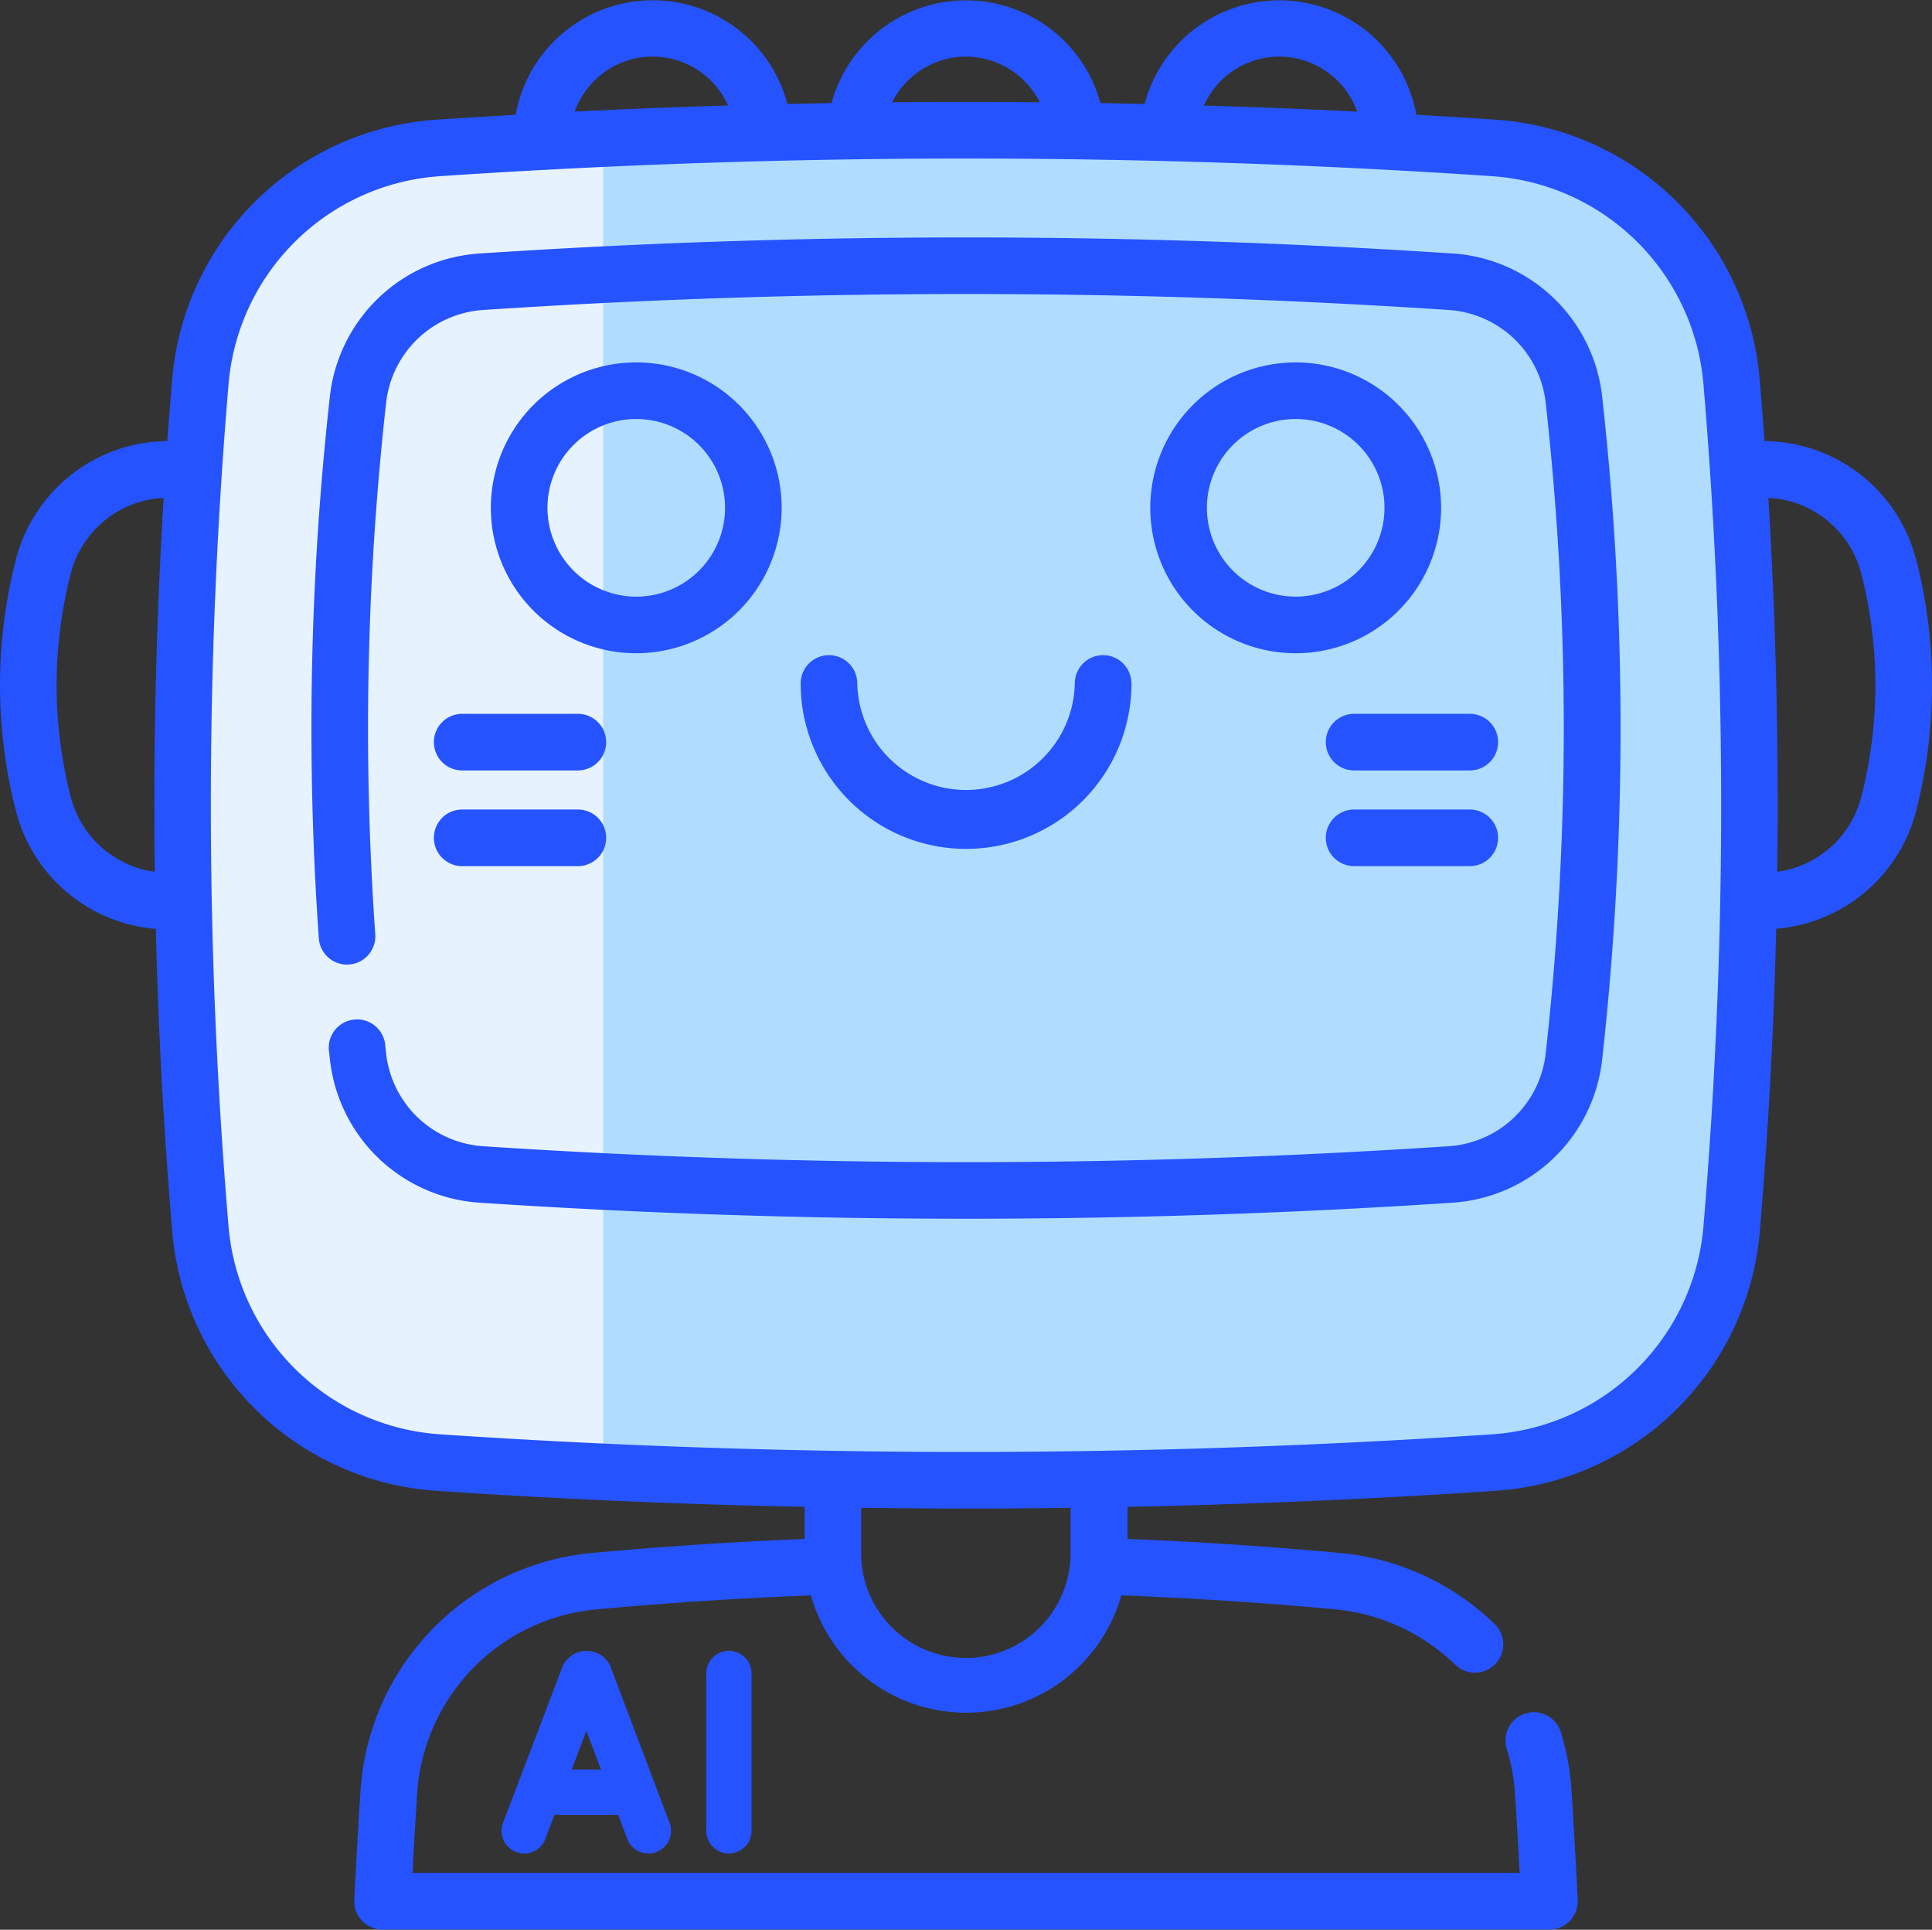 <svg xmlns="http://www.w3.org/2000/svg" width="79.047" height="78.941" viewBox="0 0 79.047 78.941"><rect x="0" y="0" width="79.047" height="78.941" fill="#333333" stroke="none"/><g transform="translate(-930 -958.059)"><path d="M3537.674,2214.627l5-8.4,7.3-1.706h41.133l7.218,4.093,2.3,6.008v36.292l-4.01,6.569-8.194,1.486h-39.9l-6.824-3-4.025-5.058Z" transform="translate(-2600 -1241)" fill="#b0ddff"/><path d="M3554.675,2204.525v55.3l-8.966-1.066-3.914-2.392-3.759-5.283v-34.665l1.811-7,5.862-4.894Z" transform="translate(-2600 -1241)" fill="#e6f3ff"/><g transform="translate(929.996 957.714)"><path d="M78.391,23.2A6.453,6.453,0,0,0,72.3,18.391l-.1,0q-.091-1.262-.2-2.522A11.625,11.625,0,0,0,61.213,5.242q-1.627-.11-3.259-.2A5.7,5.7,0,0,0,46.835,4.6c-.6-.014-1.2-.028-1.807-.038a5.7,5.7,0,0,0-11,0c-.6.01-1.2.024-1.807.038a5.7,5.7,0,0,0-11.12.442q-1.631.093-3.259.2A11.625,11.625,0,0,0,7.048,15.867q-.106,1.259-.2,2.522l-.1,0A6.453,6.453,0,0,0,.664,23.2a20.654,20.654,0,0,0,0,10.356,6.45,6.45,0,0,0,5.715,4.788q.151,6.2.669,12.361A11.625,11.625,0,0,0,17.842,61.33q7.514.506,15.085.657V63.3c-2.873.114-5.794.307-8.7.574a10.448,10.448,0,0,0-9.473,9.729c-.1,1.514-.182,3.015-.254,4.462a1.158,1.158,0,0,0,1.157,1.216H63.4a1.158,1.158,0,0,0,1.157-1.216c-.072-1.447-.158-2.949-.254-4.461a10.323,10.323,0,0,0-.438-2.4,1.158,1.158,0,1,0-2.213.684,8.012,8.012,0,0,1,.34,1.861c.069,1.083.132,2.16.189,3.215h-45.3c.057-1.055.12-2.132.189-3.215a8.091,8.091,0,0,1,7.374-7.57c2.92-.268,5.854-.459,8.738-.571a6.6,6.6,0,0,0,12.7,0c2.886.112,5.821.3,8.741.571a8.157,8.157,0,0,1,4.922,2.265,1.158,1.158,0,0,0,1.614-1.661,10.48,10.48,0,0,0-6.324-2.91c-2.906-.267-5.828-.459-8.7-.574V61.987q7.562-.154,15.085-.657A11.625,11.625,0,0,0,72.008,50.7q.52-6.157.669-12.361a6.45,6.45,0,0,0,5.716-4.789,20.668,20.668,0,0,0,0-10.357ZM52.347,2.661a3.387,3.387,0,0,1,3.186,2.25q-3.132-.155-6.272-.248A3.381,3.381,0,0,1,52.347,2.661Zm-12.82,0A3.4,3.4,0,0,1,42.548,4.53q-3.021-.028-6.043,0A3.394,3.394,0,0,1,39.527,2.661Zm-12.82,0a3.381,3.381,0,0,1,3.086,2q-3.139.094-6.272.248a3.386,3.386,0,0,1,3.186-2.25Zm-23.8,30.32a18.363,18.363,0,0,1,0-9.207A4.125,4.125,0,0,1,6.7,20.714c-.309,5.085-.43,10.192-.363,15.294a4.119,4.119,0,0,1-3.428-3.027Zm40.9,30.837a4.285,4.285,0,1,1-8.569,0V62.026q2.142.028,4.285.031t4.285-.031ZM69.7,50.51a9.308,9.308,0,0,1-8.642,8.509,321.382,321.382,0,0,1-43.061,0A9.308,9.308,0,0,1,9.355,50.51a205.144,205.144,0,0,1,0-34.448A9.308,9.308,0,0,1,18,7.553c7.143-.481,14.337-.722,21.53-.722s14.387.241,21.53.722A9.308,9.308,0,0,1,69.7,16.062,205.129,205.129,0,0,1,69.7,50.51ZM76.148,32.98a4.12,4.12,0,0,1-3.428,3.028c.067-5.1-.054-10.209-.363-15.294a4.125,4.125,0,0,1,3.791,3.06,18.364,18.364,0,0,1,0,9.207Z" fill="#2553ff"/><path d="M129.225,63.908a301.587,301.587,0,0,0-39.8,0A6.59,6.59,0,0,0,83.3,69.752a122.463,122.463,0,0,0-.452,22.184,1.158,1.158,0,0,0,2.31-.164,120.117,120.117,0,0,1,.444-21.764,4.276,4.276,0,0,1,3.976-3.79,299.275,299.275,0,0,1,39.49,0,4.276,4.276,0,0,1,3.976,3.79,120.189,120.189,0,0,1,0,26.63,4.276,4.276,0,0,1-3.976,3.79,299.779,299.779,0,0,1-39.49,0,4.275,4.275,0,0,1-3.976-3.784l-.034-.306a1.158,1.158,0,1,0-2.3.242l.035.314a6.59,6.59,0,0,0,6.125,5.844c6.6.437,13.25.656,19.9.656s13.3-.219,19.9-.656a6.59,6.59,0,0,0,6.125-5.844,122.528,122.528,0,0,0,0-27.144,6.59,6.59,0,0,0-6.125-5.844Z" transform="translate(-69.799 -53.193)" fill="#2553ff"/><path d="M141.976,102.309a5.949,5.949,0,1,0-5.949,5.949A5.956,5.956,0,0,0,141.976,102.309Zm-9.582,0a3.633,3.633,0,1,1,3.633,3.633A3.637,3.637,0,0,1,132.394,102.309Z" transform="translate(-109.991 -81.19)" fill="#2553ff"/><path d="M310.774,96.361a5.949,5.949,0,1,0,5.949,5.949,5.956,5.956,0,0,0-5.949-5.949Zm0,9.582a3.633,3.633,0,1,1,3.633-3.633A3.637,3.637,0,0,1,310.774,105.943Z" transform="translate(-257.757 -81.191)" fill="#2553ff"/><path d="M225.688,175.084a1.158,1.158,0,0,0-2.316,0,4.451,4.451,0,0,1-8.9,0,1.158,1.158,0,0,0-2.316,0,6.767,6.767,0,1,0,13.535,0Z" transform="translate(-179.393 -146.78)" fill="#2553ff"/><path d="M357.224,189.469h-4.733a1.158,1.158,0,0,0,0,2.316h4.733a1.158,1.158,0,0,0,0-2.316Z" transform="translate(-297.084 -159.923)" fill="#2553ff"/><path d="M357.224,214.825h-4.733a1.158,1.158,0,1,0,0,2.316h4.733a1.158,1.158,0,1,0,0-2.316Z" transform="translate(-297.084 -181.364)" fill="#2553ff"/><path d="M114.98,190.627a1.158,1.158,0,0,0,1.158,1.158h4.733a1.158,1.158,0,1,0,0-2.316h-4.733A1.158,1.158,0,0,0,114.98,190.627Z" transform="translate(-97.224 -159.923)" fill="#2553ff"/><path d="M116.138,217.141h4.733a1.158,1.158,0,1,0,0-2.316h-4.733a1.158,1.158,0,1,0,0,2.316Z" transform="translate(-97.224 -181.364)" fill="#2553ff"/><path d="M137.372,438.394a1.069,1.069,0,0,0-.992-.665h0a1.069,1.069,0,0,0-.992.666l-.008.021-2.418,6.348a.926.926,0,1,0,1.732.659l.375-.984h2.605l.37.982a.926.926,0,1,0,1.733-.654l-2.4-6.348Zm-1.6,4.193.6-1.583.6,1.583Z" transform="translate(-112.377 -369.852)" fill="#2553ff"/><path d="M187.163,438.655v6.438a.926.926,0,0,0,1.853,0v-6.438a.926.926,0,1,0-1.853,0Z" transform="translate(-158.262 -369.852)" fill="#2553ff"/></g></g></svg>